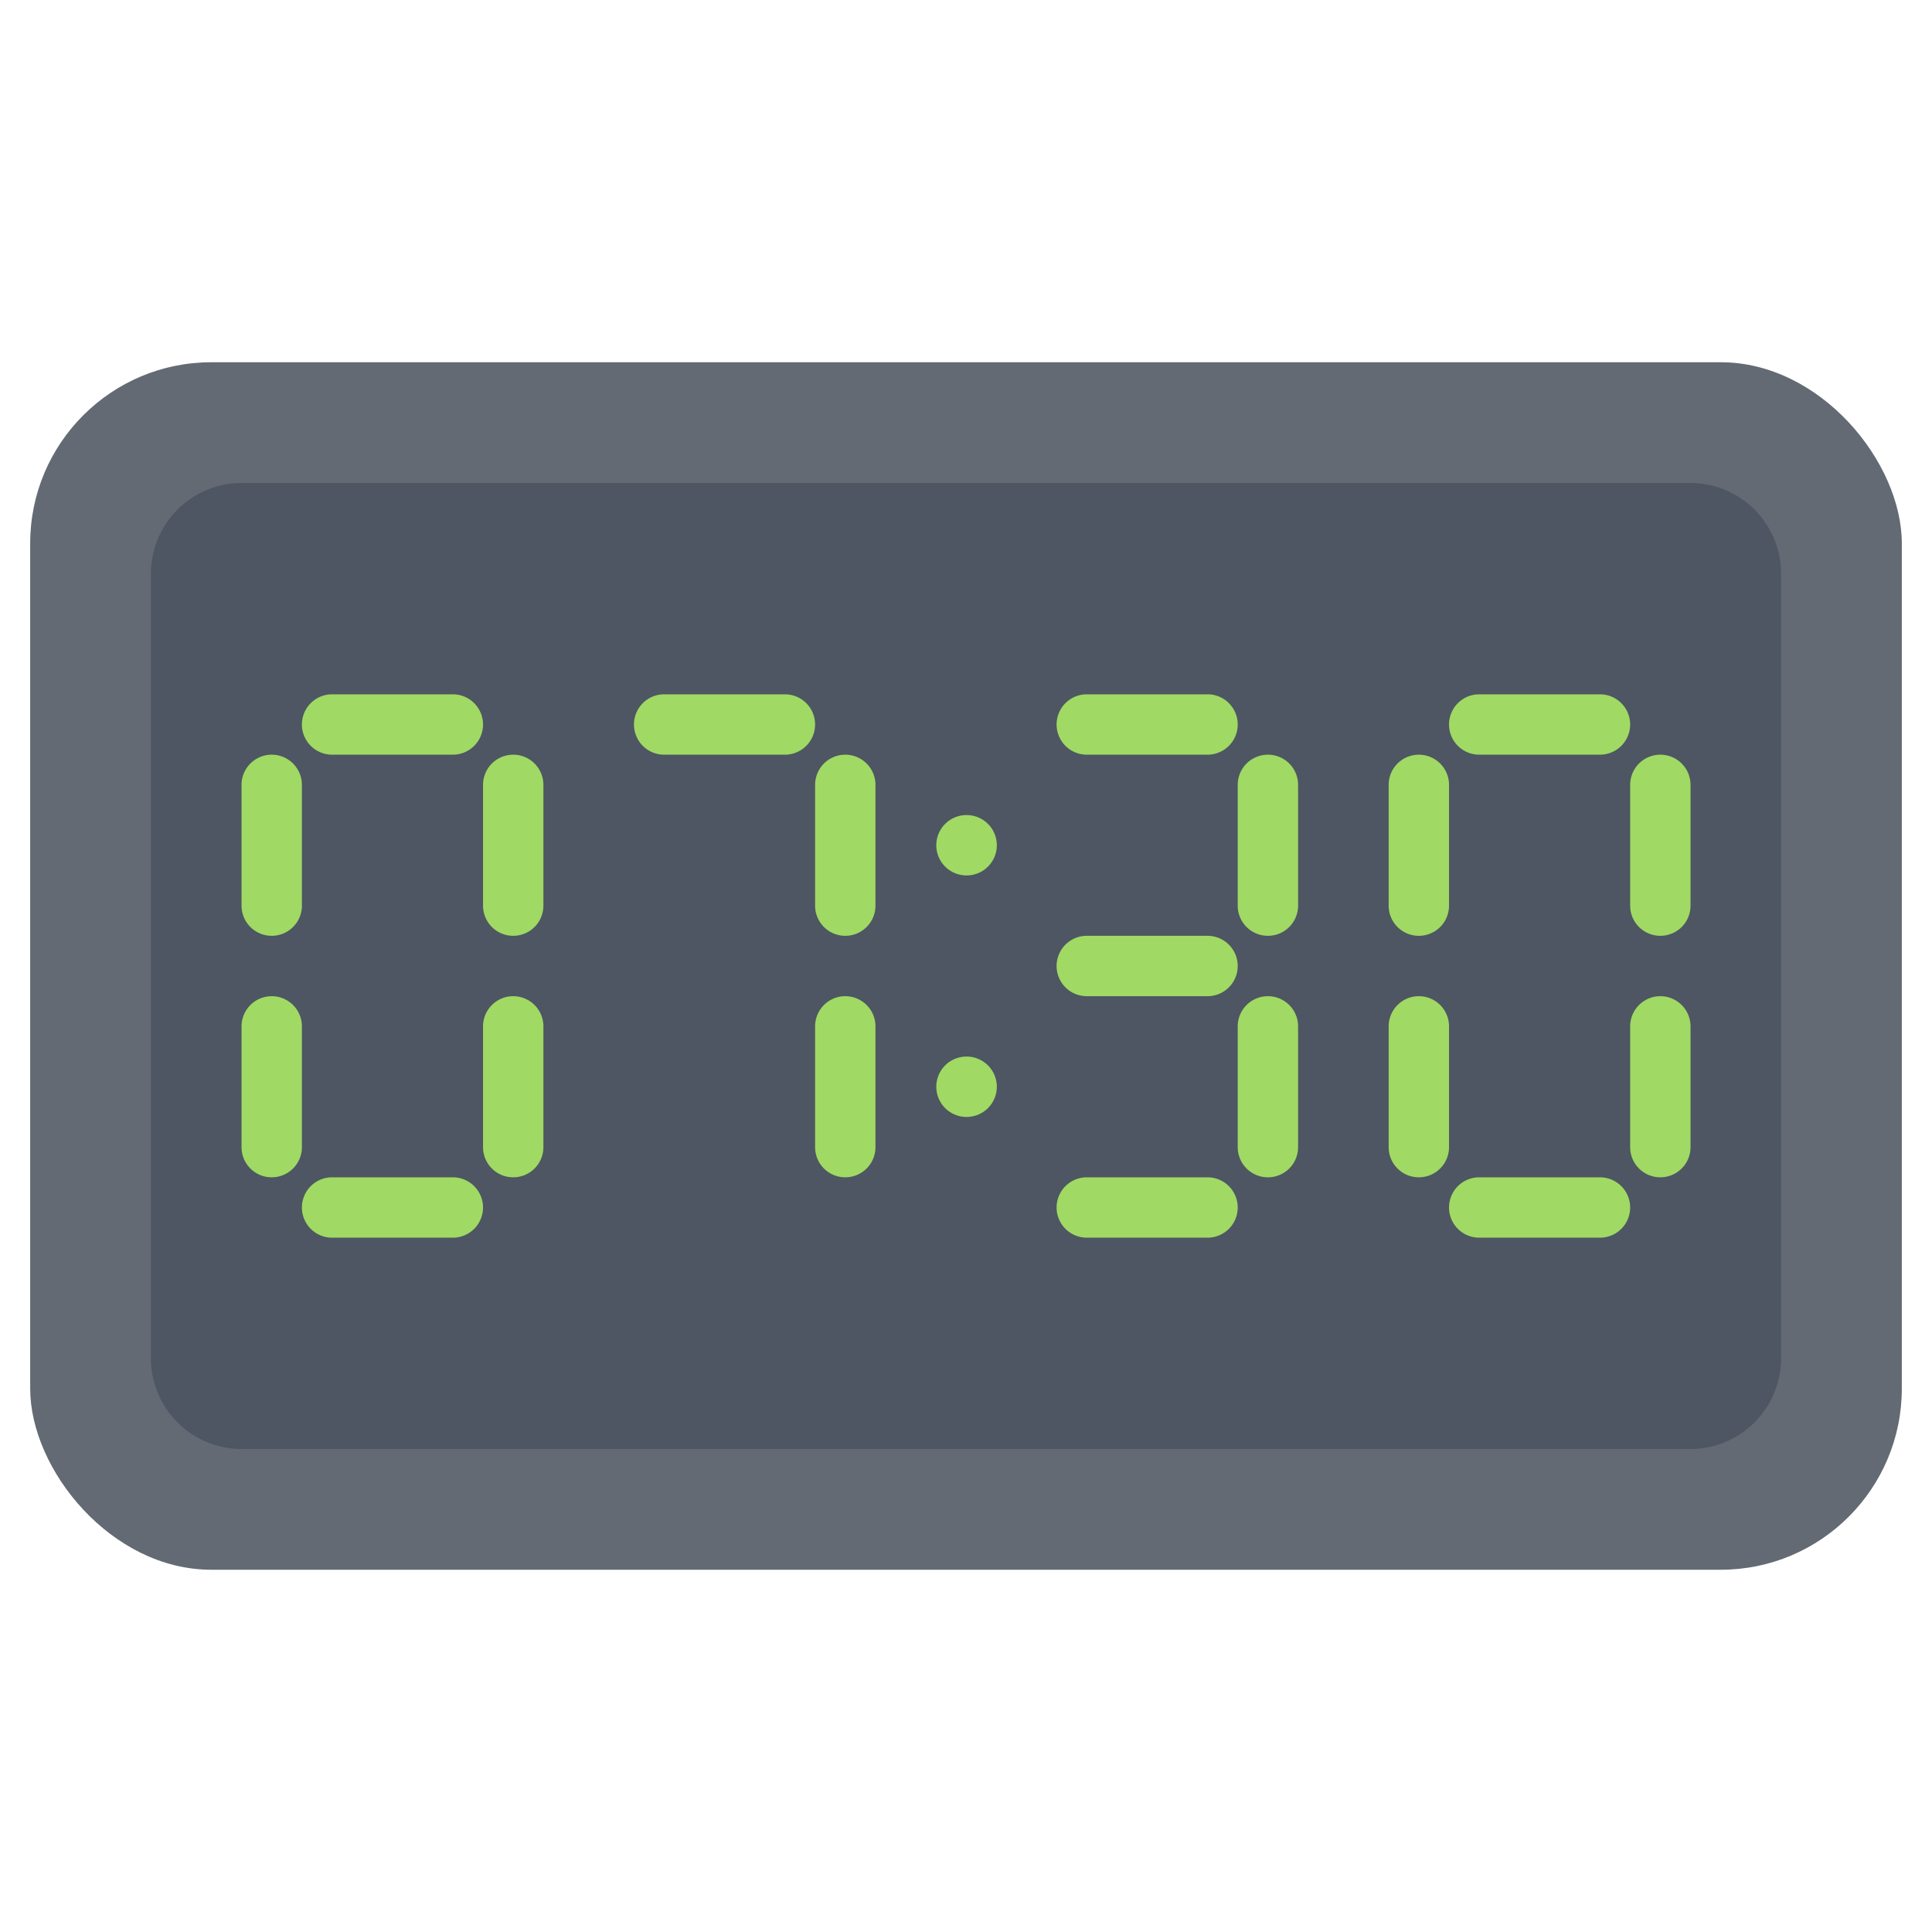 <svg id="icons" height="512" viewBox="0 0 64 64" width="512" xmlns="http://www.w3.org/2000/svg"><rect fill="#636a74" height="40" rx="6" width="62" x="1" y="12"/><path d="m59 19v26a3.005 3.005 0 0 1 -3 3h-48a3.005 3.005 0 0 1 -3-3v-26a3.005 3.005 0 0 1 3-3h48a3.005 3.005 0 0 1 3 3z" fill="#4d5662"/><g id="circle7800"><path d="m32.021 29a1 1 0 0 1 -.01-2h.01a1 1 0 0 1 0 2z" fill="#a0d964"/></g><g id="circle7800-2" data-name="circle7800"><path d="m32.021 37a1 1 0 0 1 -.01-2h.01a1 1 0 0 1 0 2z" fill="#a0d964"/></g><g id="path7808"><path d="m40.001 25h-4a1 1 0 0 1 0-2h4a1 1 0 0 1 0 2z" fill="#a0d964"/></g><g id="path7812"><path d="m53.001 25h-4a1 1 0 0 1 0-2h4a1 1 0 0 1 0 2z" fill="#a0d964"/></g><g id="path7816"><path d="m15.001 25h-4a1 1 0 1 1 0-2h4a1 1 0 0 1 0 2z" fill="#a0d964"/></g><g id="path7820"><path d="m26.001 25h-4a1 1 0 0 1 0-2h4a1 1 0 0 1 0 2z" fill="#a0d964"/></g><g id="path7824"><path d="m40.001 33h-4a1 1 0 0 1 0-2h4a1 1 0 0 1 0 2z" fill="#a0d964"/></g><g id="path7828"><path d="m40.001 41h-4a1 1 0 0 1 0-2h4a1 1 0 0 1 0 2z" fill="#a0d964"/></g><g id="path7832"><path d="m53.001 41h-4a1 1 0 0 1 0-2h4a1 1 0 0 1 0 2z" fill="#a0d964"/></g><g id="path7836"><path d="m15.001 41h-4a1 1 0 1 1 0-2h4a1 1 0 0 1 0 2z" fill="#a0d964"/></g><g id="path7840"><path d="m42.001 31a.999.999 0 0 1 -1-1v-4a1 1 0 0 1 2 0v4a.999.999 0 0 1 -1 1z" fill="#a0d964"/></g><g id="path7844"><path d="m55.001 31a.999.999 0 0 1 -1-1v-4a1 1 0 0 1 2 0v4a.999.999 0 0 1 -1 1z" fill="#a0d964"/></g><g id="path7848"><path d="m17.001 31a.999.999 0 0 1 -1-1v-4a1 1 0 0 1 2 0v4a.999.999 0 0 1 -1 1z" fill="#a0d964"/></g><g id="path7852"><path d="m28.001 31a.999.999 0 0 1 -1-1v-4a1 1 0 0 1 2 0v4a.999.999 0 0 1 -1 1z" fill="#a0d964"/></g><g id="path7856"><path d="m47.001 31a.999.999 0 0 1 -1-1v-4a1 1 0 0 1 2 0v4a.999.999 0 0 1 -1 1z" fill="#a0d964"/></g><g id="path7860"><path d="m9.001 31a.999.999 0 0 1 -1-1v-4a1 1 0 0 1 2 0v4a.999.999 0 0 1 -1 1z" fill="#a0d964"/></g><g id="path7864"><path d="m42.001 39a.999.999 0 0 1 -1-1v-4a1 1 0 0 1 2 0v4a.999.999 0 0 1 -1 1z" fill="#a0d964"/></g><g id="path7868"><path d="m55.001 39a.999.999 0 0 1 -1-1v-4a1 1 0 0 1 2 0v4a.999.999 0 0 1 -1 1z" fill="#a0d964"/></g><g id="path7872"><path d="m17.001 39a.999.999 0 0 1 -1-1v-4a1 1 0 0 1 2 0v4a.999.999 0 0 1 -1 1z" fill="#a0d964"/></g><g id="path7876"><path d="m28.001 39a.999.999 0 0 1 -1-1v-4a1 1 0 0 1 2 0v4a.999.999 0 0 1 -1 1z" fill="#a0d964"/></g><g id="path7880"><path d="m47.001 39a.999.999 0 0 1 -1-1v-4a1 1 0 0 1 2 0v4a.999.999 0 0 1 -1 1z" fill="#a0d964"/></g><g id="path7884"><path d="m9.001 39a.999.999 0 0 1 -1-1v-4a1 1 0 0 1 2 0v4a.999.999 0 0 1 -1 1z" fill="#a0d964"/></g></svg>